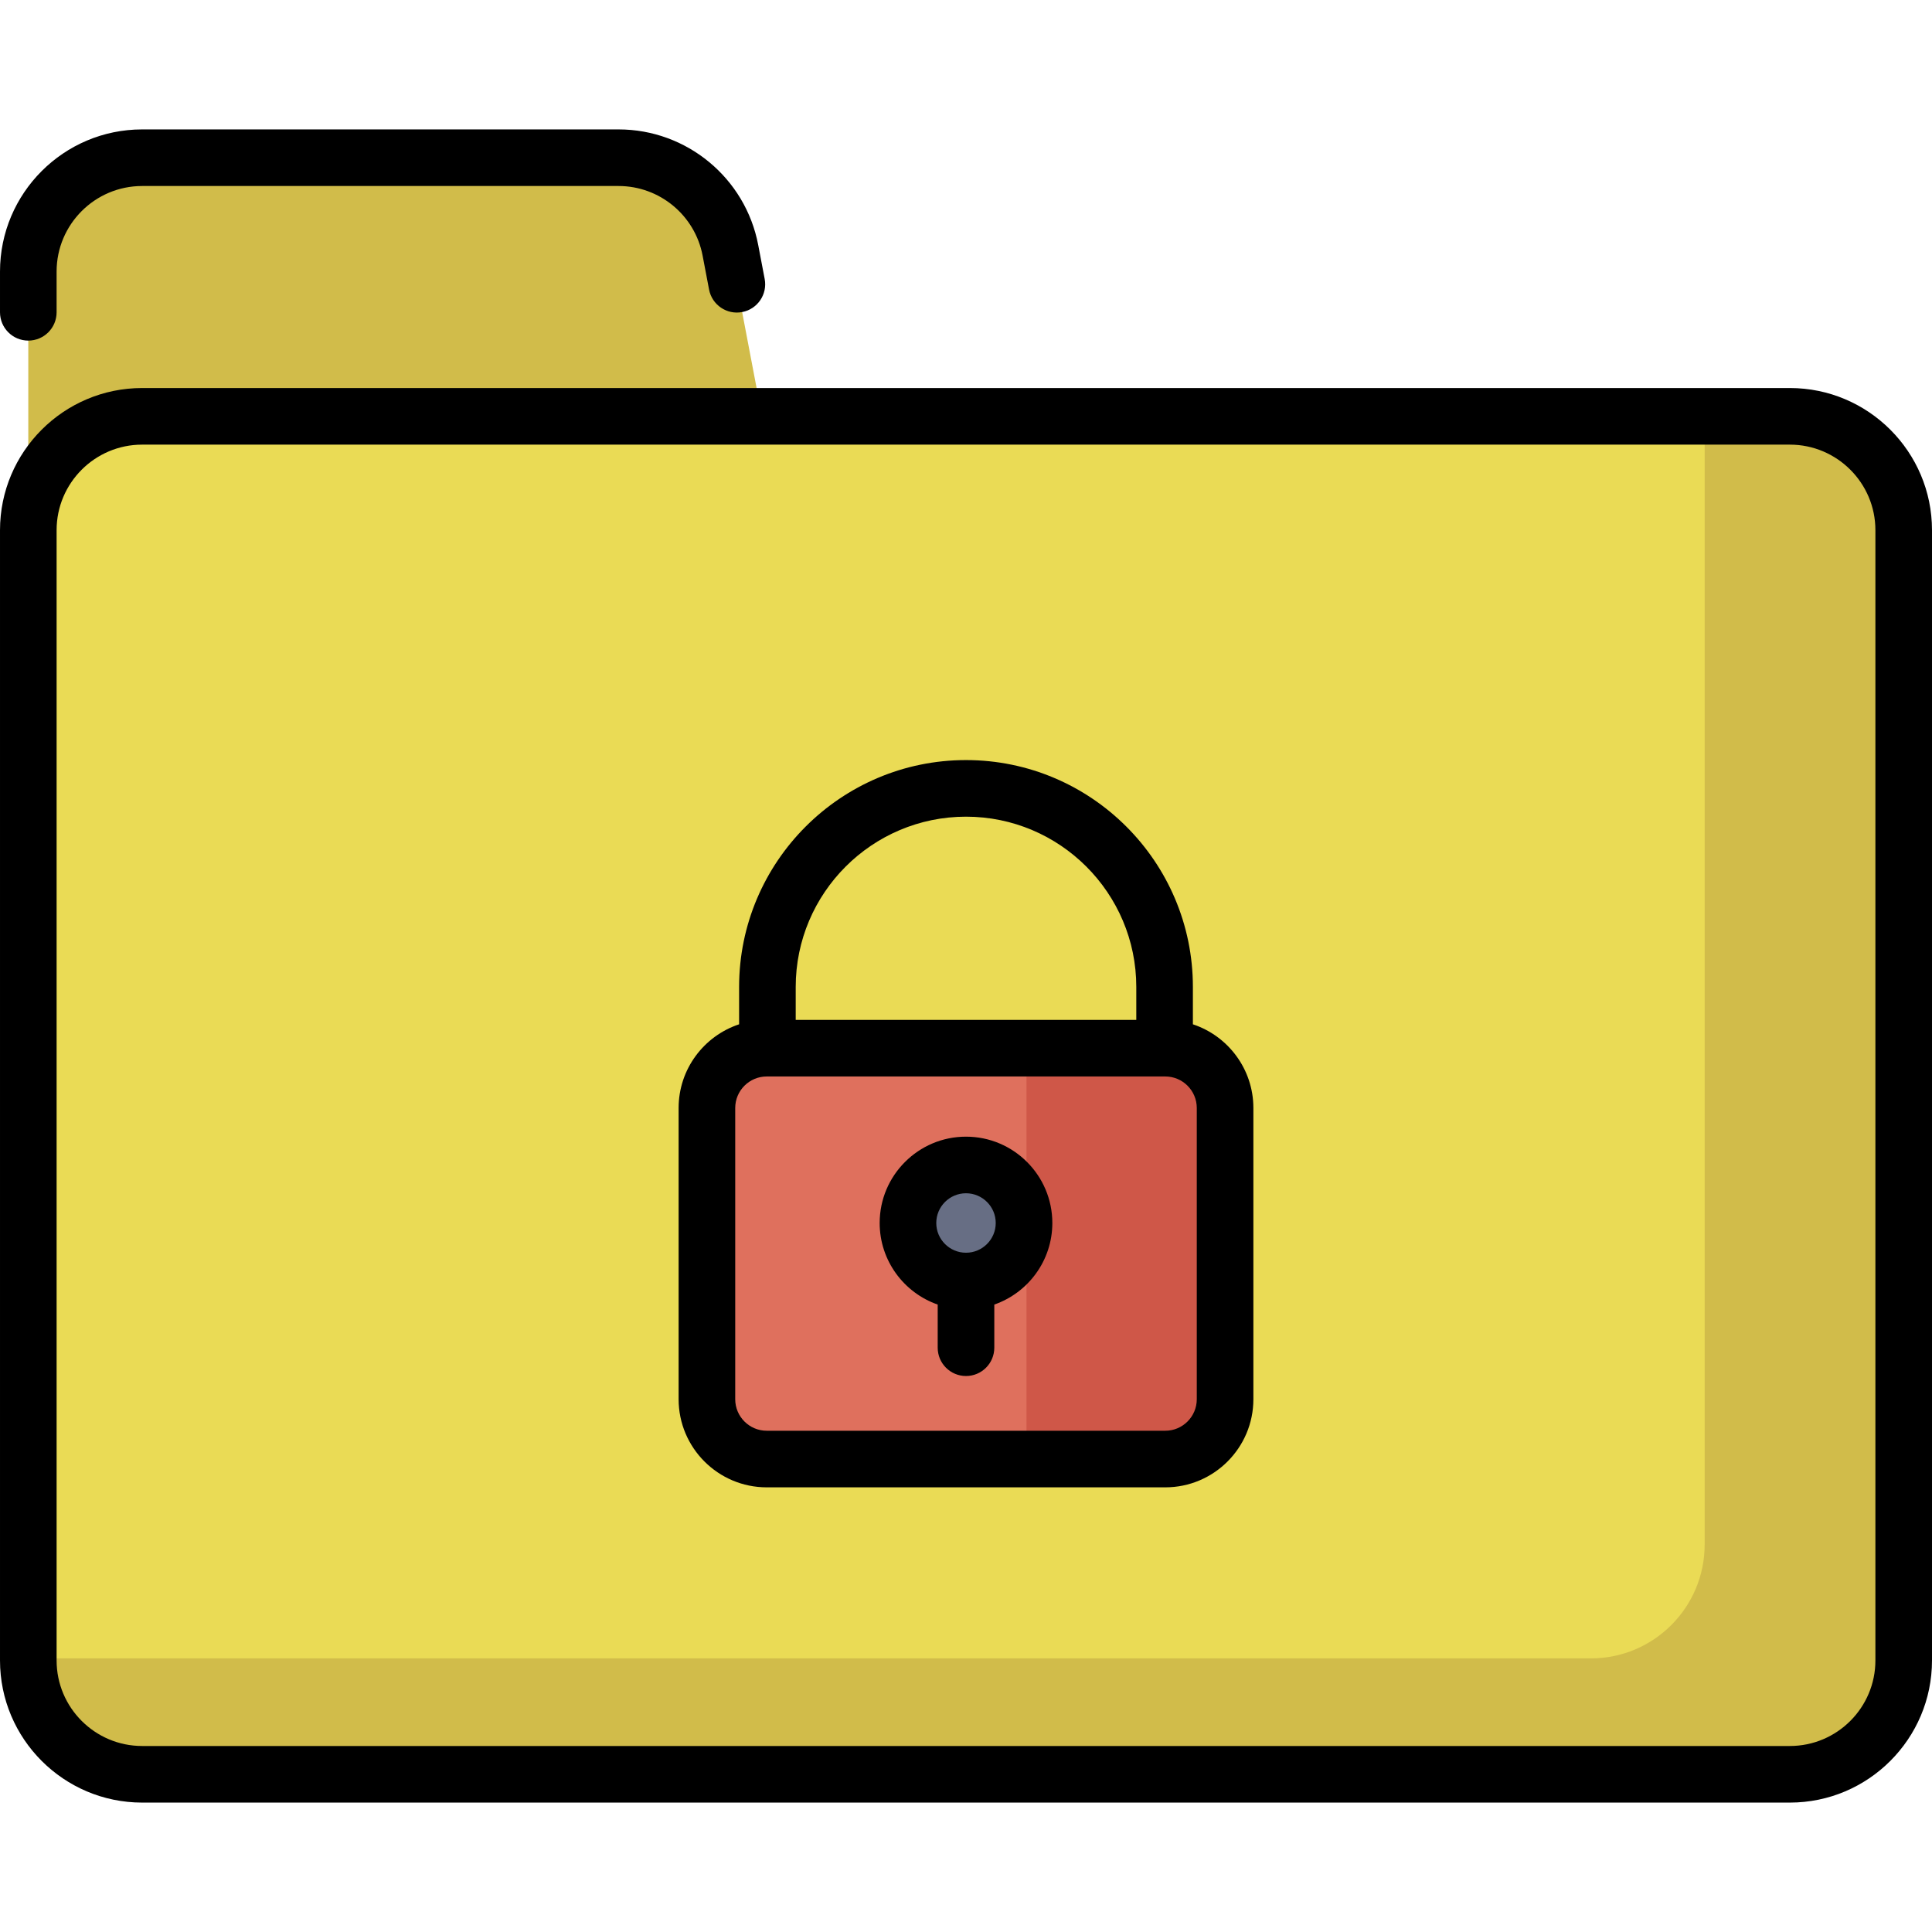 <svg id="Capa_1" enable-background="new 0 0 512 512" height="512" viewBox="0 0 512 512" width="512" xmlns="http://www.w3.org/2000/svg"><g><g><g><g><g><g><path d="m209.594 150.578h-202.094v-78.617c0-16.66 13.506-30.166 30.166-30.166h126.262c14.486 0 26.927 10.297 29.634 24.527z" fill="#d1bc4a"/><path d="m474.334 470.206h-436.668c-16.66 0-30.166-13.506-30.166-30.166v-299.542c0-16.66 13.506-30.166 30.166-30.166h436.668c16.66 0 30.166 13.506 30.166 30.166v299.541c0 16.661-13.506 30.167-30.166 30.167z" fill="#eadb55"/></g></g><g><g><path d="m308.806 386.662h-105.612c-8.756 0-15.853-7.098-15.853-15.853v-77.18c0-8.756 7.098-15.853 15.853-15.853h105.612c8.756 0 15.853 7.098 15.853 15.853v77.18c0 8.755-7.098 15.853-15.853 15.853z" fill="#df705d"/><path d="m308.806 277.775h-36.775v108.887h36.775c8.755 0 15.853-7.098 15.853-15.853v-77.18c0-8.756-7.098-15.854-15.853-15.854z" fill="#cf5748"/></g><circle cx="256" cy="324.106" fill="#676e84" r="15.379"/></g><path d="m474.334 110.332h-22.583v298.993c0 16.66-13.506 30.166-30.166 30.166h-414.085v.548c0 16.66 13.506 30.166 30.166 30.166h436.668c16.66 0 30.166-13.506 30.166-30.166v-299.541c0-16.66-13.506-30.166-30.166-30.166z" fill="#d1bc4a"/></g></g></g><g><path d="m316.129 271.451v-9.896c0-33.155-26.974-60.128-60.129-60.128s-60.129 26.974-60.129 60.128v9.896c-9.301 3.079-16.03 11.857-16.03 22.177v77.18c0 12.877 10.477 23.353 23.354 23.353h105.611c12.877 0 23.354-10.476 23.354-23.353v-77.18c-.001-10.32-6.73-19.098-16.031-22.177zm-60.129-55.024c24.884 0 45.129 20.245 45.129 45.128v8.72h-90.258v-8.72c0-24.884 20.245-45.128 45.129-45.128zm61.159 154.382c0 4.606-3.747 8.353-8.354 8.353h-105.611c-4.606 0-8.354-3.747-8.354-8.353v-77.18c0-4.606 3.747-8.354 8.354-8.354h105.611c4.606 0 8.354 3.748 8.354 8.354z"/><path d="m256 301.227c-12.615 0-22.879 10.264-22.879 22.879 0 9.99 6.436 18.504 15.379 21.616v11.435c0 4.142 3.357 7.5 7.5 7.5s7.5-3.358 7.5-7.5v-11.435c8.943-3.112 15.379-11.626 15.379-21.616 0-12.615-10.264-22.879-22.879-22.879zm0 30.758c-4.345 0-7.879-3.535-7.879-7.879s3.534-7.879 7.879-7.879 7.879 3.535 7.879 7.879-3.534 7.879-7.879 7.879z"/><path d="m7.5 90.262c4.143 0 7.5-3.358 7.5-7.5v-10.802c0-12.498 10.168-22.666 22.666-22.666h126.262c10.87 0 20.234 7.75 22.267 18.43l1.715 9.01c.774 4.07 4.708 6.741 8.771 5.965 4.069-.774 6.74-4.701 5.966-8.77l-1.715-9.01c-3.377-17.746-18.939-30.625-37.003-30.625h-126.263c-20.77 0-37.666 16.897-37.666 37.666v10.802c0 4.142 3.357 7.5 7.5 7.5z"/><path d="m474.334 102.832h-436.668c-20.77 0-37.666 16.897-37.666 37.666v299.542c0 20.769 16.896 37.666 37.666 37.666h436.668c20.77 0 37.666-16.897 37.666-37.666v-299.542c0-20.769-16.896-37.666-37.666-37.666zm22.666 337.208c0 12.498-10.168 22.666-22.666 22.666h-436.668c-12.498 0-22.666-10.168-22.666-22.666v-299.542c0-12.498 10.168-22.666 22.666-22.666h436.668c12.498 0 22.666 10.168 22.666 22.666z"/></g></g></svg>